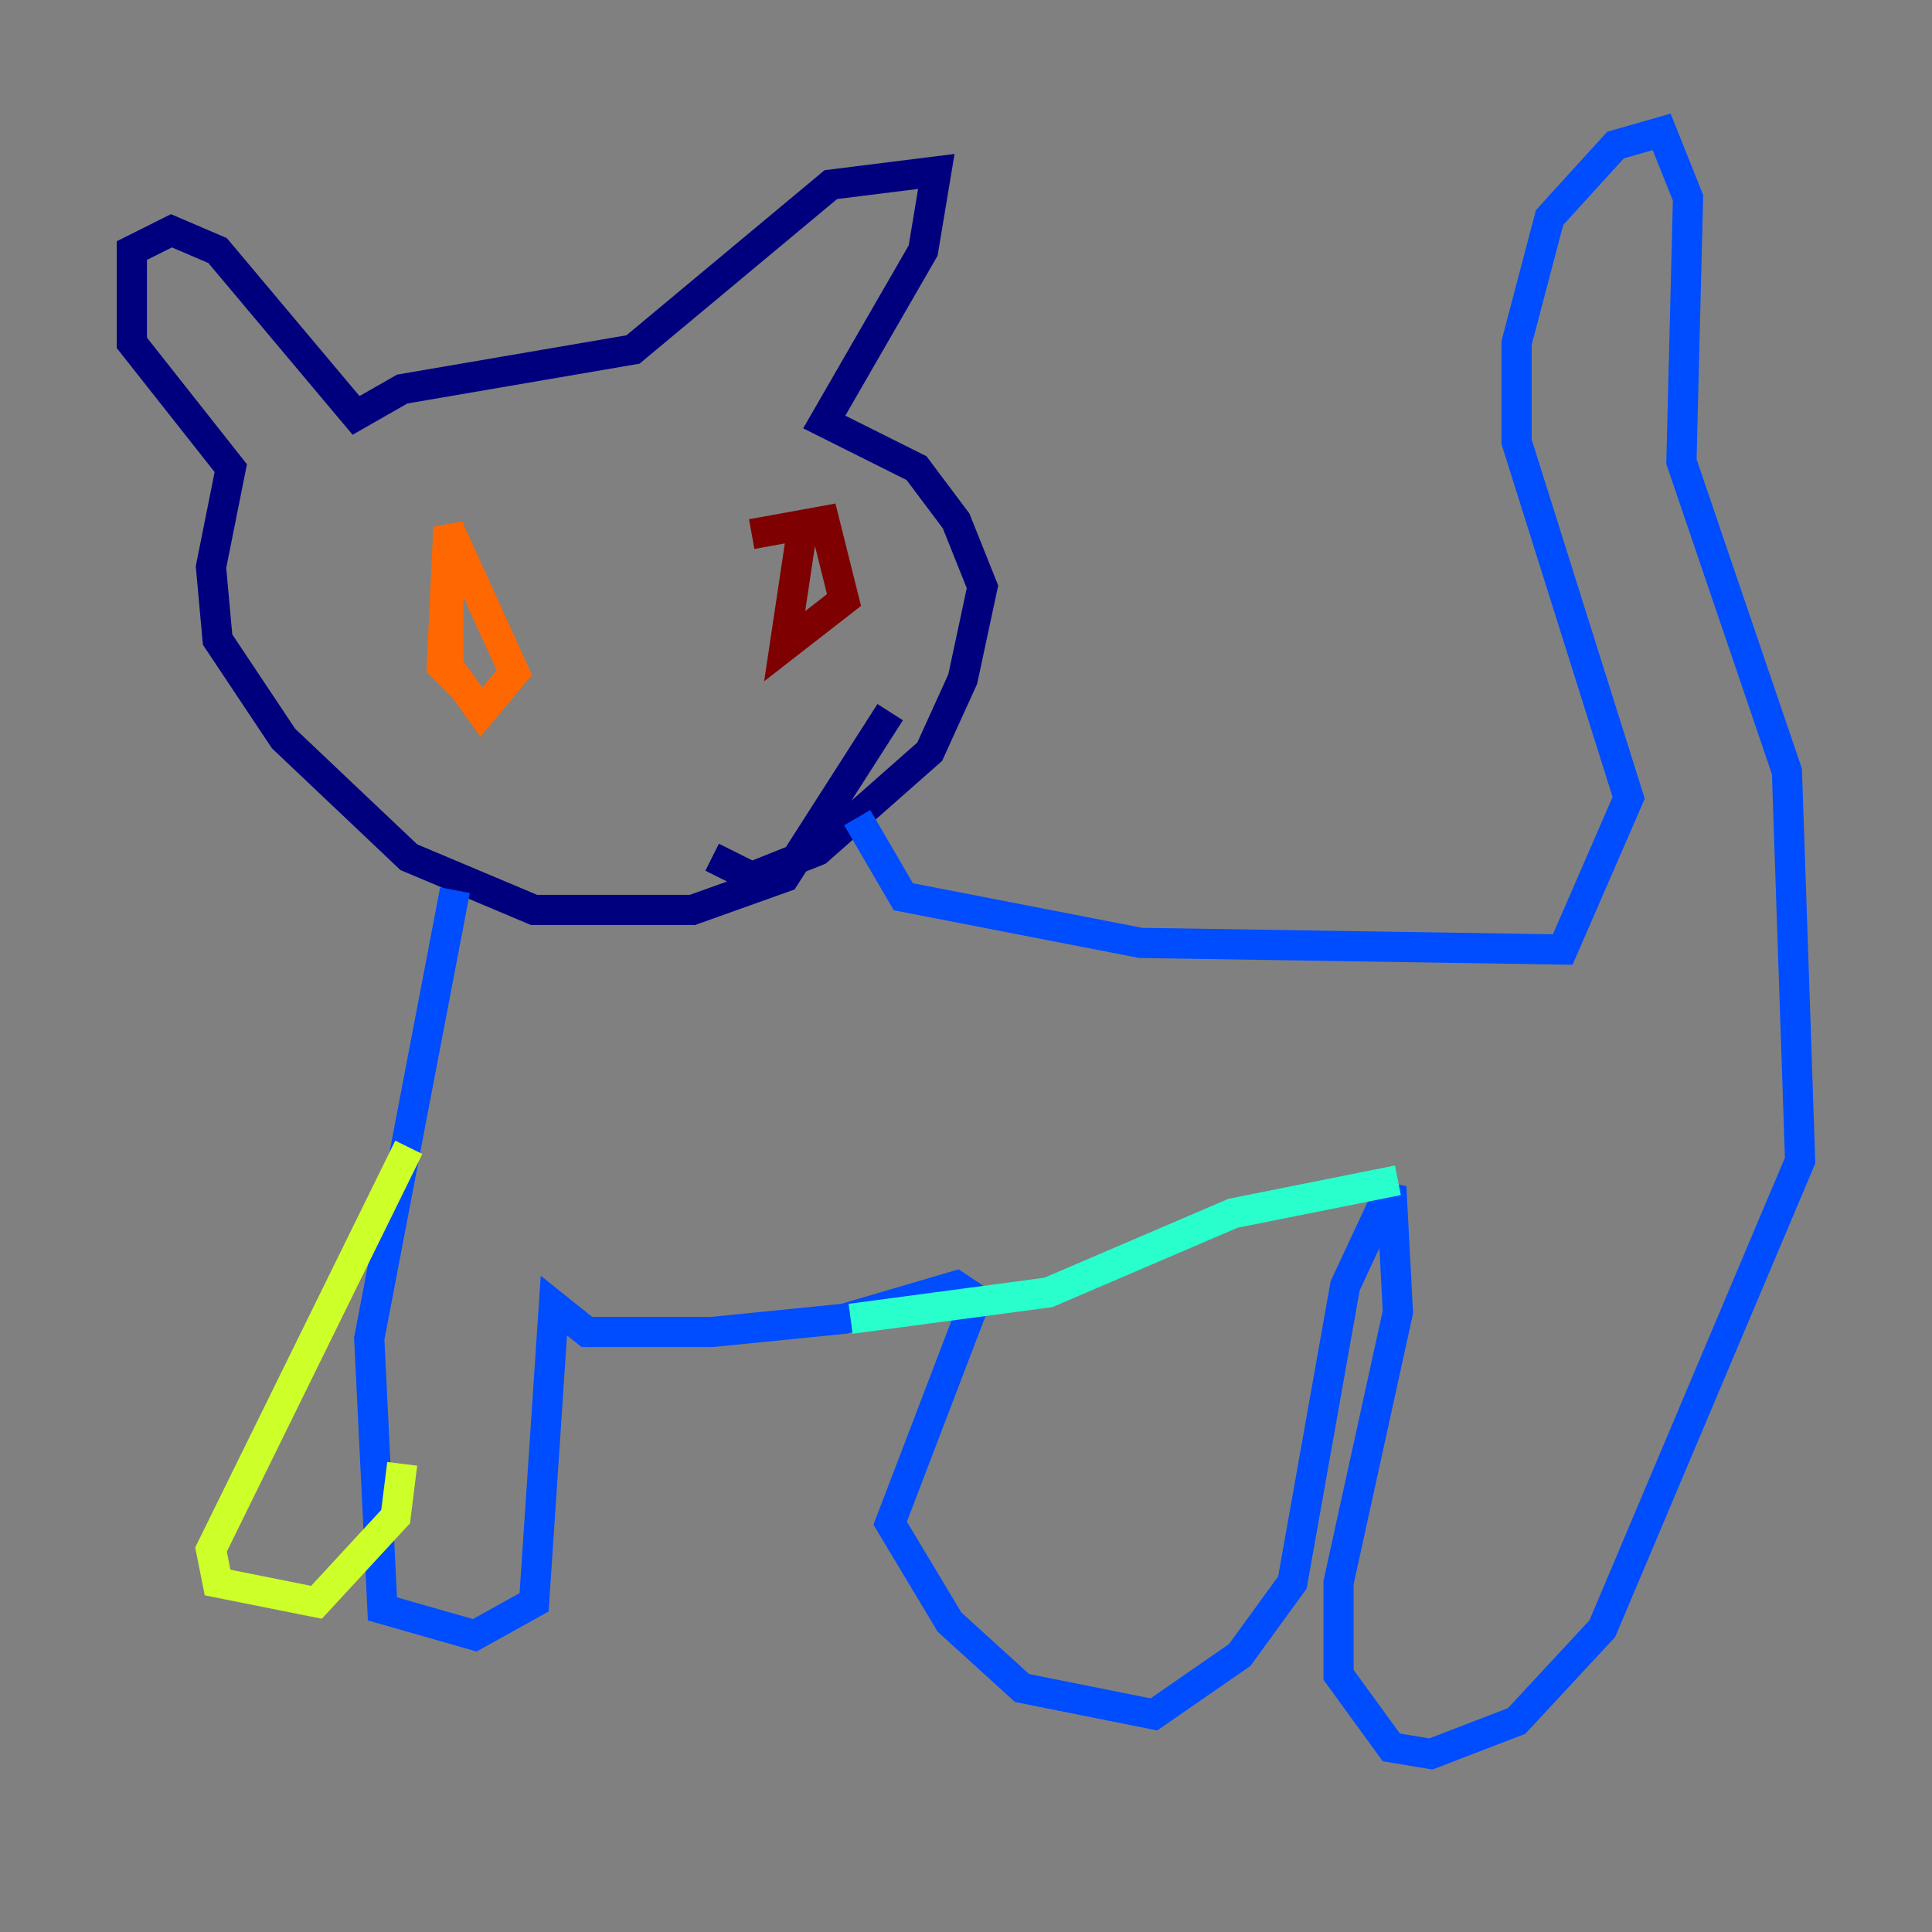 <?xml version="1.0" encoding="utf-8" ?>
<svg baseProfile="tiny" height="128" version="1.2" viewBox="0,0,128,128" width="128" xmlns="http://www.w3.org/2000/svg" xmlns:ev="http://www.w3.org/2001/xml-events" xmlns:xlink="http://www.w3.org/1999/xlink"><rect x="0" y="0" width="128" height="128" fill="#808080" stroke="none"/><defs /><polyline fill="none" points="47.181,56.792 49.802,58.102 54.171,56.355 61.597,49.802 63.782,44.997 65.092,38.88 63.345,34.512 60.724,31.017 54.608,27.959 61.16,16.601 62.034,11.358 55.044,12.232 41.939,23.154 26.648,25.775 23.59,27.522 14.416,16.601 11.358,15.29 8.737,16.601 8.737,22.717 15.29,31.017 13.979,37.57 14.416,42.375 18.785,48.928 27.085,56.792 35.386,60.287 45.87,60.287 51.986,58.102 58.976,47.181" stroke="#00007f" stroke-width="2" /><polyline fill="none" points="56.792,54.171 59.85,59.413 75.577,62.471 103.536,62.908 107.904,52.86 100.478,29.27 100.478,22.717 102.662,14.416 107.031,9.611 110.089,8.737 111.836,13.106 111.399,30.58 118.389,51.113 119.263,76.887 106.157,107.904 100.478,114.02 94.799,116.205 92.177,115.768 88.683,110.963 88.683,104.846 92.614,86.935 92.177,78.635 89.12,85.188 85.625,104.846 82.13,109.652 76.451,113.584 67.713,111.836 62.908,107.468 58.976,100.915 64.655,86.061 63.345,85.188 55.918,87.372 47.181,88.246 38.88,88.246 36.696,86.498 35.386,106.157 31.454,108.341 25.338,106.594 24.464,88.683 30.143,58.976" stroke="#004cff" stroke-width="2" /><polyline fill="none" points="92.614,78.198 81.693,80.382 69.461,85.625 56.355,87.372" stroke="#29ffcd" stroke-width="2" /><polyline fill="none" points="27.085,76.014 13.979,102.662 14.416,104.846 20.969,106.157 26.212,100.478 26.648,96.983" stroke="#cdff29" stroke-width="2" /><polyline fill="none" points="29.706,36.696 29.706,44.123 31.891,47.181 34.075,44.56 29.706,34.949 29.27,44.123 30.58,45.433" stroke="#ff6700" stroke-width="2" /><polyline fill="none" points="53.297,34.075 51.986,42.812 55.918,39.754 54.608,34.512 49.802,35.386" stroke="#7f0000" stroke-width="2" /></svg>